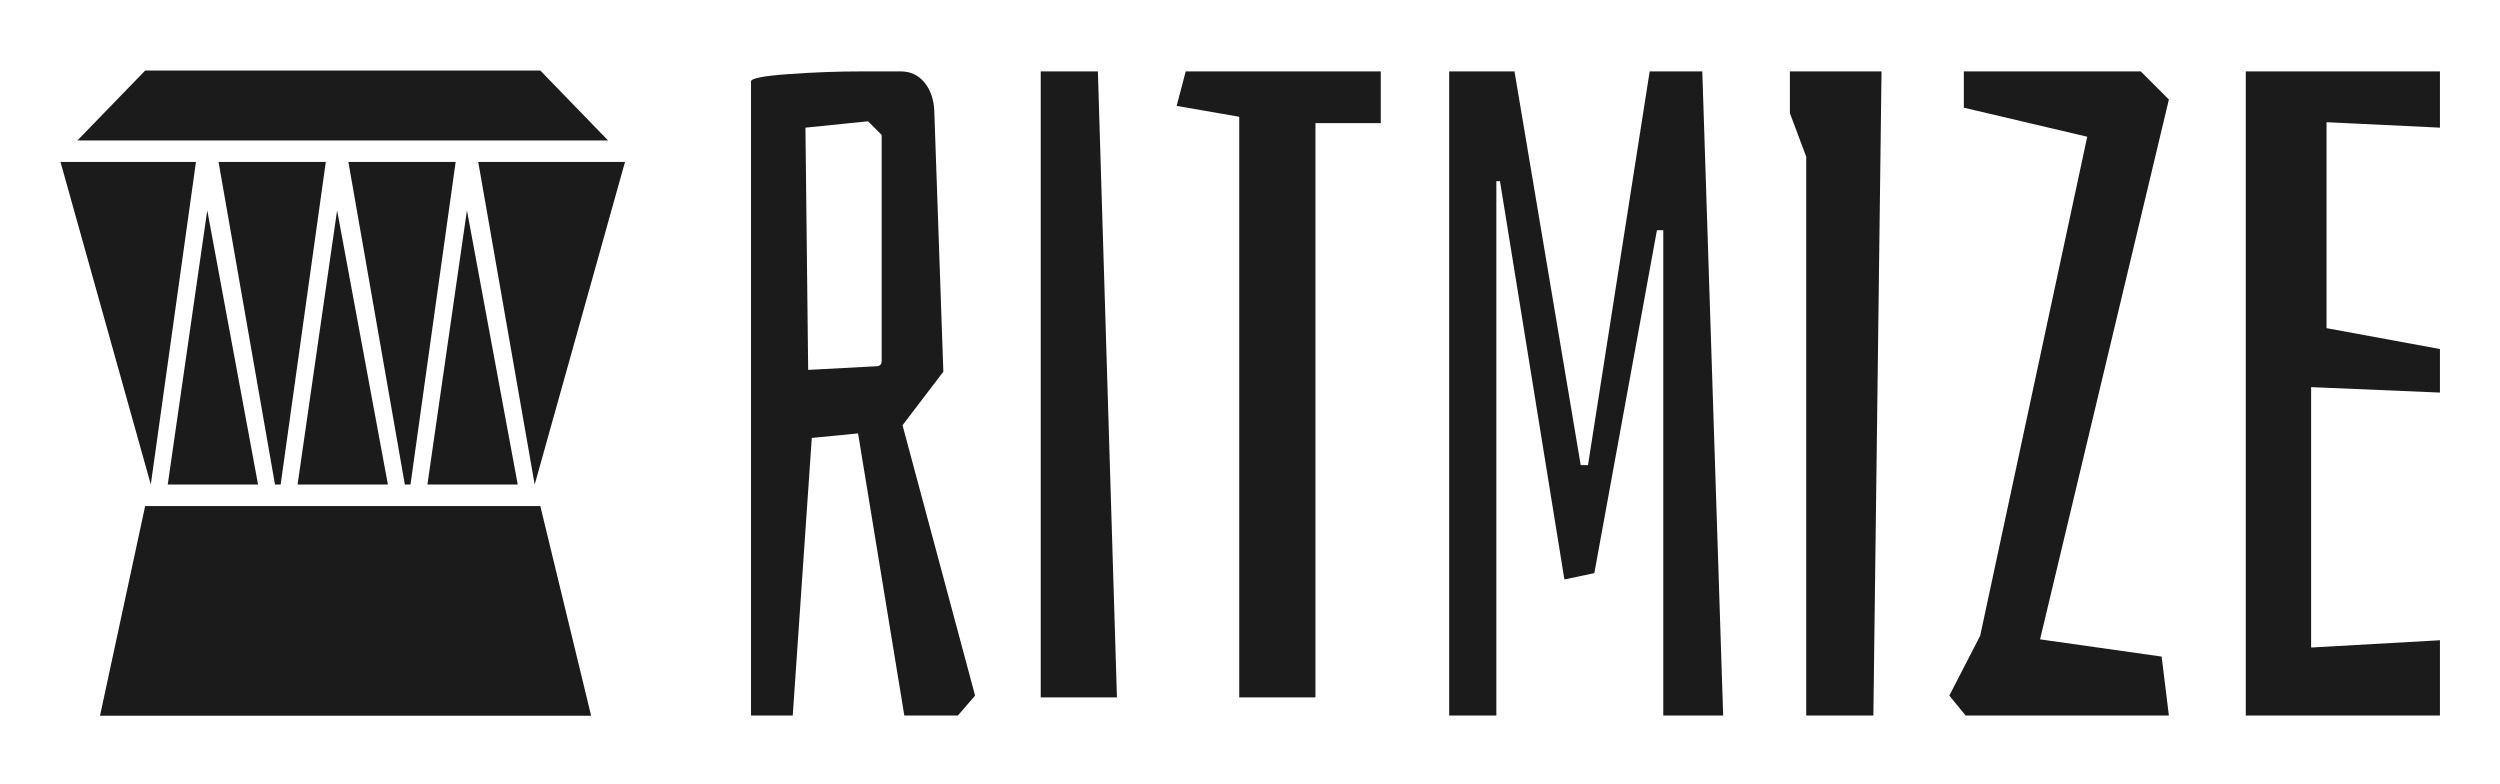 <svg width="236" height="74" viewBox="0 0 236 74" fill="none" xmlns="http://www.w3.org/2000/svg">
<path d="M70.895 7.682C70.895 7.397 72.066 7.168 74.407 6.997C76.748 6.826 79.06 6.74 81.344 6.74H85.027C85.94 6.74 86.682 7.083 87.253 7.768C87.824 8.453 88.138 9.338 88.195 10.423L89.052 35.089L85.198 40.142L92.049 65.664L90.422 67.548H85.369L81.001 40.913L76.633 41.341L74.835 67.548H70.895V7.682ZM82.714 34.575C83.057 34.575 83.228 34.404 83.228 34.061V12.735L81.943 11.451L76.034 12.05L76.291 34.917L82.714 34.575ZM105.439 65.835H98.245V6.74H103.64L105.439 65.835ZM130.345 11.622H124.179V65.835H116.984V11.023L111.075 9.995L111.931 6.74H130.345V11.622ZM136.802 67.548V6.74H142.968L149.22 43.91H149.906L155.729 6.74H160.697L162.667 67.548H157.014V21.728H156.415L150.505 54.102L147.679 54.702L141.598 17.103H141.255V67.548H136.802ZM176.846 67.548H170.508V14.791L168.966 10.68V6.74H177.616L176.846 67.548ZM185.559 67.548L184.017 65.664L186.929 60.012L197.035 12.907L185.387 10.166V6.74H202.088L204.743 9.395L192.582 60.354L204.058 61.981L204.743 67.548H185.559ZM230.33 67.548H212.002V6.74H230.33V12.05L219.625 11.536V30.978L230.33 32.948V37.059L218.169 36.545V61.125L230.33 60.44V67.548Z" fill="#1B1B1B"/>
<path d="M7.308 13.259L13.703 6.661H51.007L57.401 13.259H7.308Z" fill="#1B1B1B"/>
<path d="M5.71 15.289H18.499L14.236 45.741L5.71 15.289Z" fill="#1B1B1B"/>
<path d="M15.835 45.741H24.361L19.565 19.857L15.835 45.741Z" fill="#1B1B1B"/>
<path d="M25.96 45.741H26.493L30.756 15.289H20.631L25.96 45.741Z" fill="#1B1B1B"/>
<path d="M28.091 45.741H36.618L31.822 19.857L28.091 45.741Z" fill="#1B1B1B"/>
<path d="M38.217 45.741H38.75L43.013 15.289H32.888L38.217 45.741Z" fill="#1B1B1B"/>
<path d="M40.348 45.741H48.875L44.079 19.857L40.348 45.741Z" fill="#1B1B1B"/>
<path d="M55.803 67.565L51.006 47.771H13.703L9.44 67.565H55.803Z" fill="#1B1B1B"/>
<path d="M59 15.289H45.145L50.474 45.741L59 15.289Z" fill="#1B1B1B"/>
</svg>
